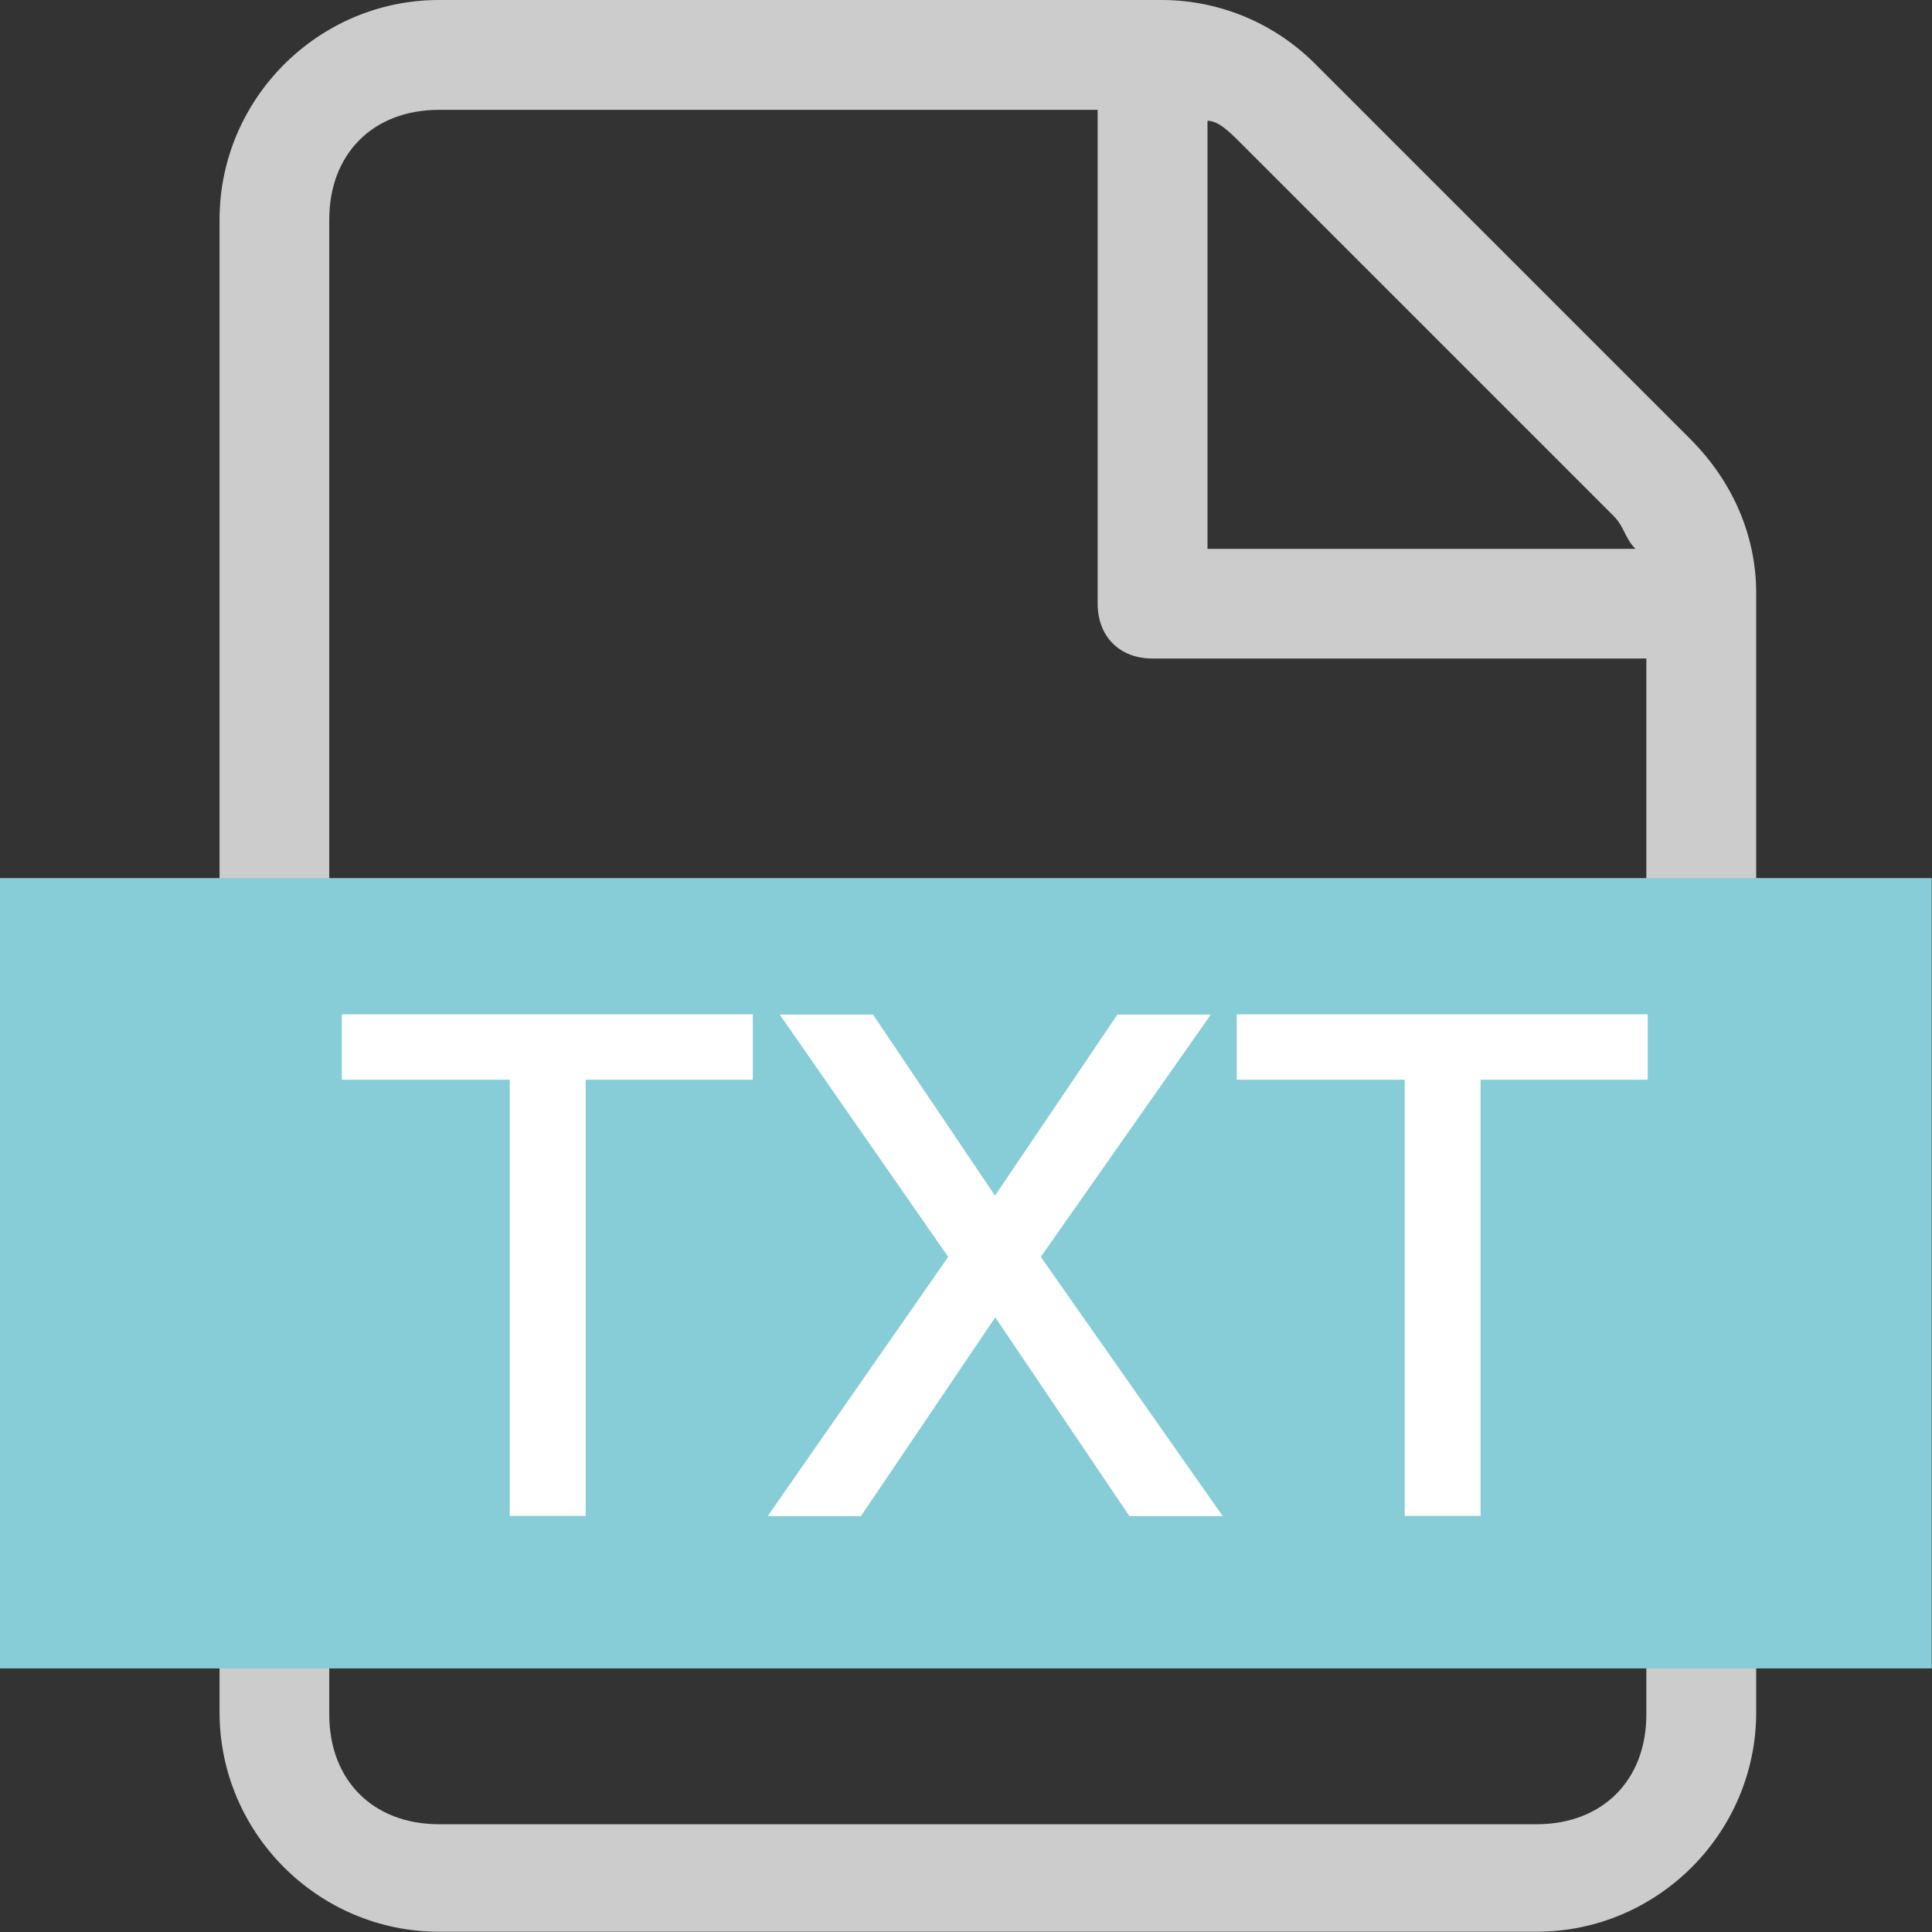 <?xml version="1.0" encoding="UTF-8"?>
<svg width="14px" height="14px" viewBox="0 0 14 14" version="1.1" xmlns="http://www.w3.org/2000/svg" xmlns:xlink="http://www.w3.org/1999/xlink">
    <rect x="0" y="0" width="14" height="14" fill="#333333" stroke="none"/>
    <!-- Generator: Sketch 64 (93537) - https://sketch.com -->
    <title>icon_txt_normal@2x</title>
    <desc>Created with Sketch.</desc>
    <g id="页面-1" stroke="none" stroke-width="1" fill="none" fill-rule="evenodd">
        <g id="27文件图标" transform="translate(-129, -30)" fill-rule="nonzero">
            <g id="icon_txt_normal@2x" transform="translate(129, 30)">
                <path d="M12.248,3.181 L9.545,0.478 C9.252,0.176 8.851,0.004 8.431,0 L3.181,0 C2.307,0 1.591,0.716 1.591,1.591 L1.591,12.408 C1.591,13.283 2.306,13.998 3.181,13.998 L11.135,13.998 C12.01,13.998 12.726,13.283 12.726,12.408 L12.726,4.296 C12.726,3.897 12.567,3.5 12.248,3.181 Z M8.748,0.875 C8.829,0.875 8.908,0.954 8.988,1.034 L11.692,3.738 C11.772,3.818 11.772,3.897 11.851,3.977 L8.75,3.977 L8.75,0.875 L8.748,0.875 Z M11.93,12.424 C11.93,12.901 11.612,13.219 11.135,13.219 L3.181,13.219 C2.704,13.219 2.386,12.901 2.386,12.424 L2.386,1.591 C2.386,1.114 2.704,0.796 3.181,0.796 L7.954,0.796 L7.954,4.374 C7.954,4.613 8.113,4.772 8.352,4.772 L11.93,4.772 L11.93,12.424 Z" id="形状" fill="#CCCCCC"></path>
                <polygon id="路径" fill="#86CDD7" points="0 6.363 13.998 6.363 13.998 12.09 0 12.09"></polygon>
                <path d="M4.244,10.986 L4.244,7.824 L5.455,7.824 L5.455,7.35 L2.477,7.35 L2.477,7.824 L3.694,7.824 L3.694,10.985 L4.244,10.985 L4.244,10.986 Z M6.239,10.986 L7.212,9.546 L8.184,10.986 L8.86,10.986 L7.542,9.108 L8.774,7.352 L8.097,7.352 L7.21,8.664 L6.326,7.352 L5.65,7.352 L6.871,9.108 L5.563,10.986 L6.239,10.986 Z M10.729,10.986 L10.729,7.824 L11.94,7.824 L11.94,7.35 L8.962,7.35 L8.962,7.824 L10.179,7.824 L10.179,10.985 L10.729,10.985 L10.729,10.986 Z" id="形状" fill="#FFFFFF"></path>
            </g>
        </g>
    </g>
</svg>